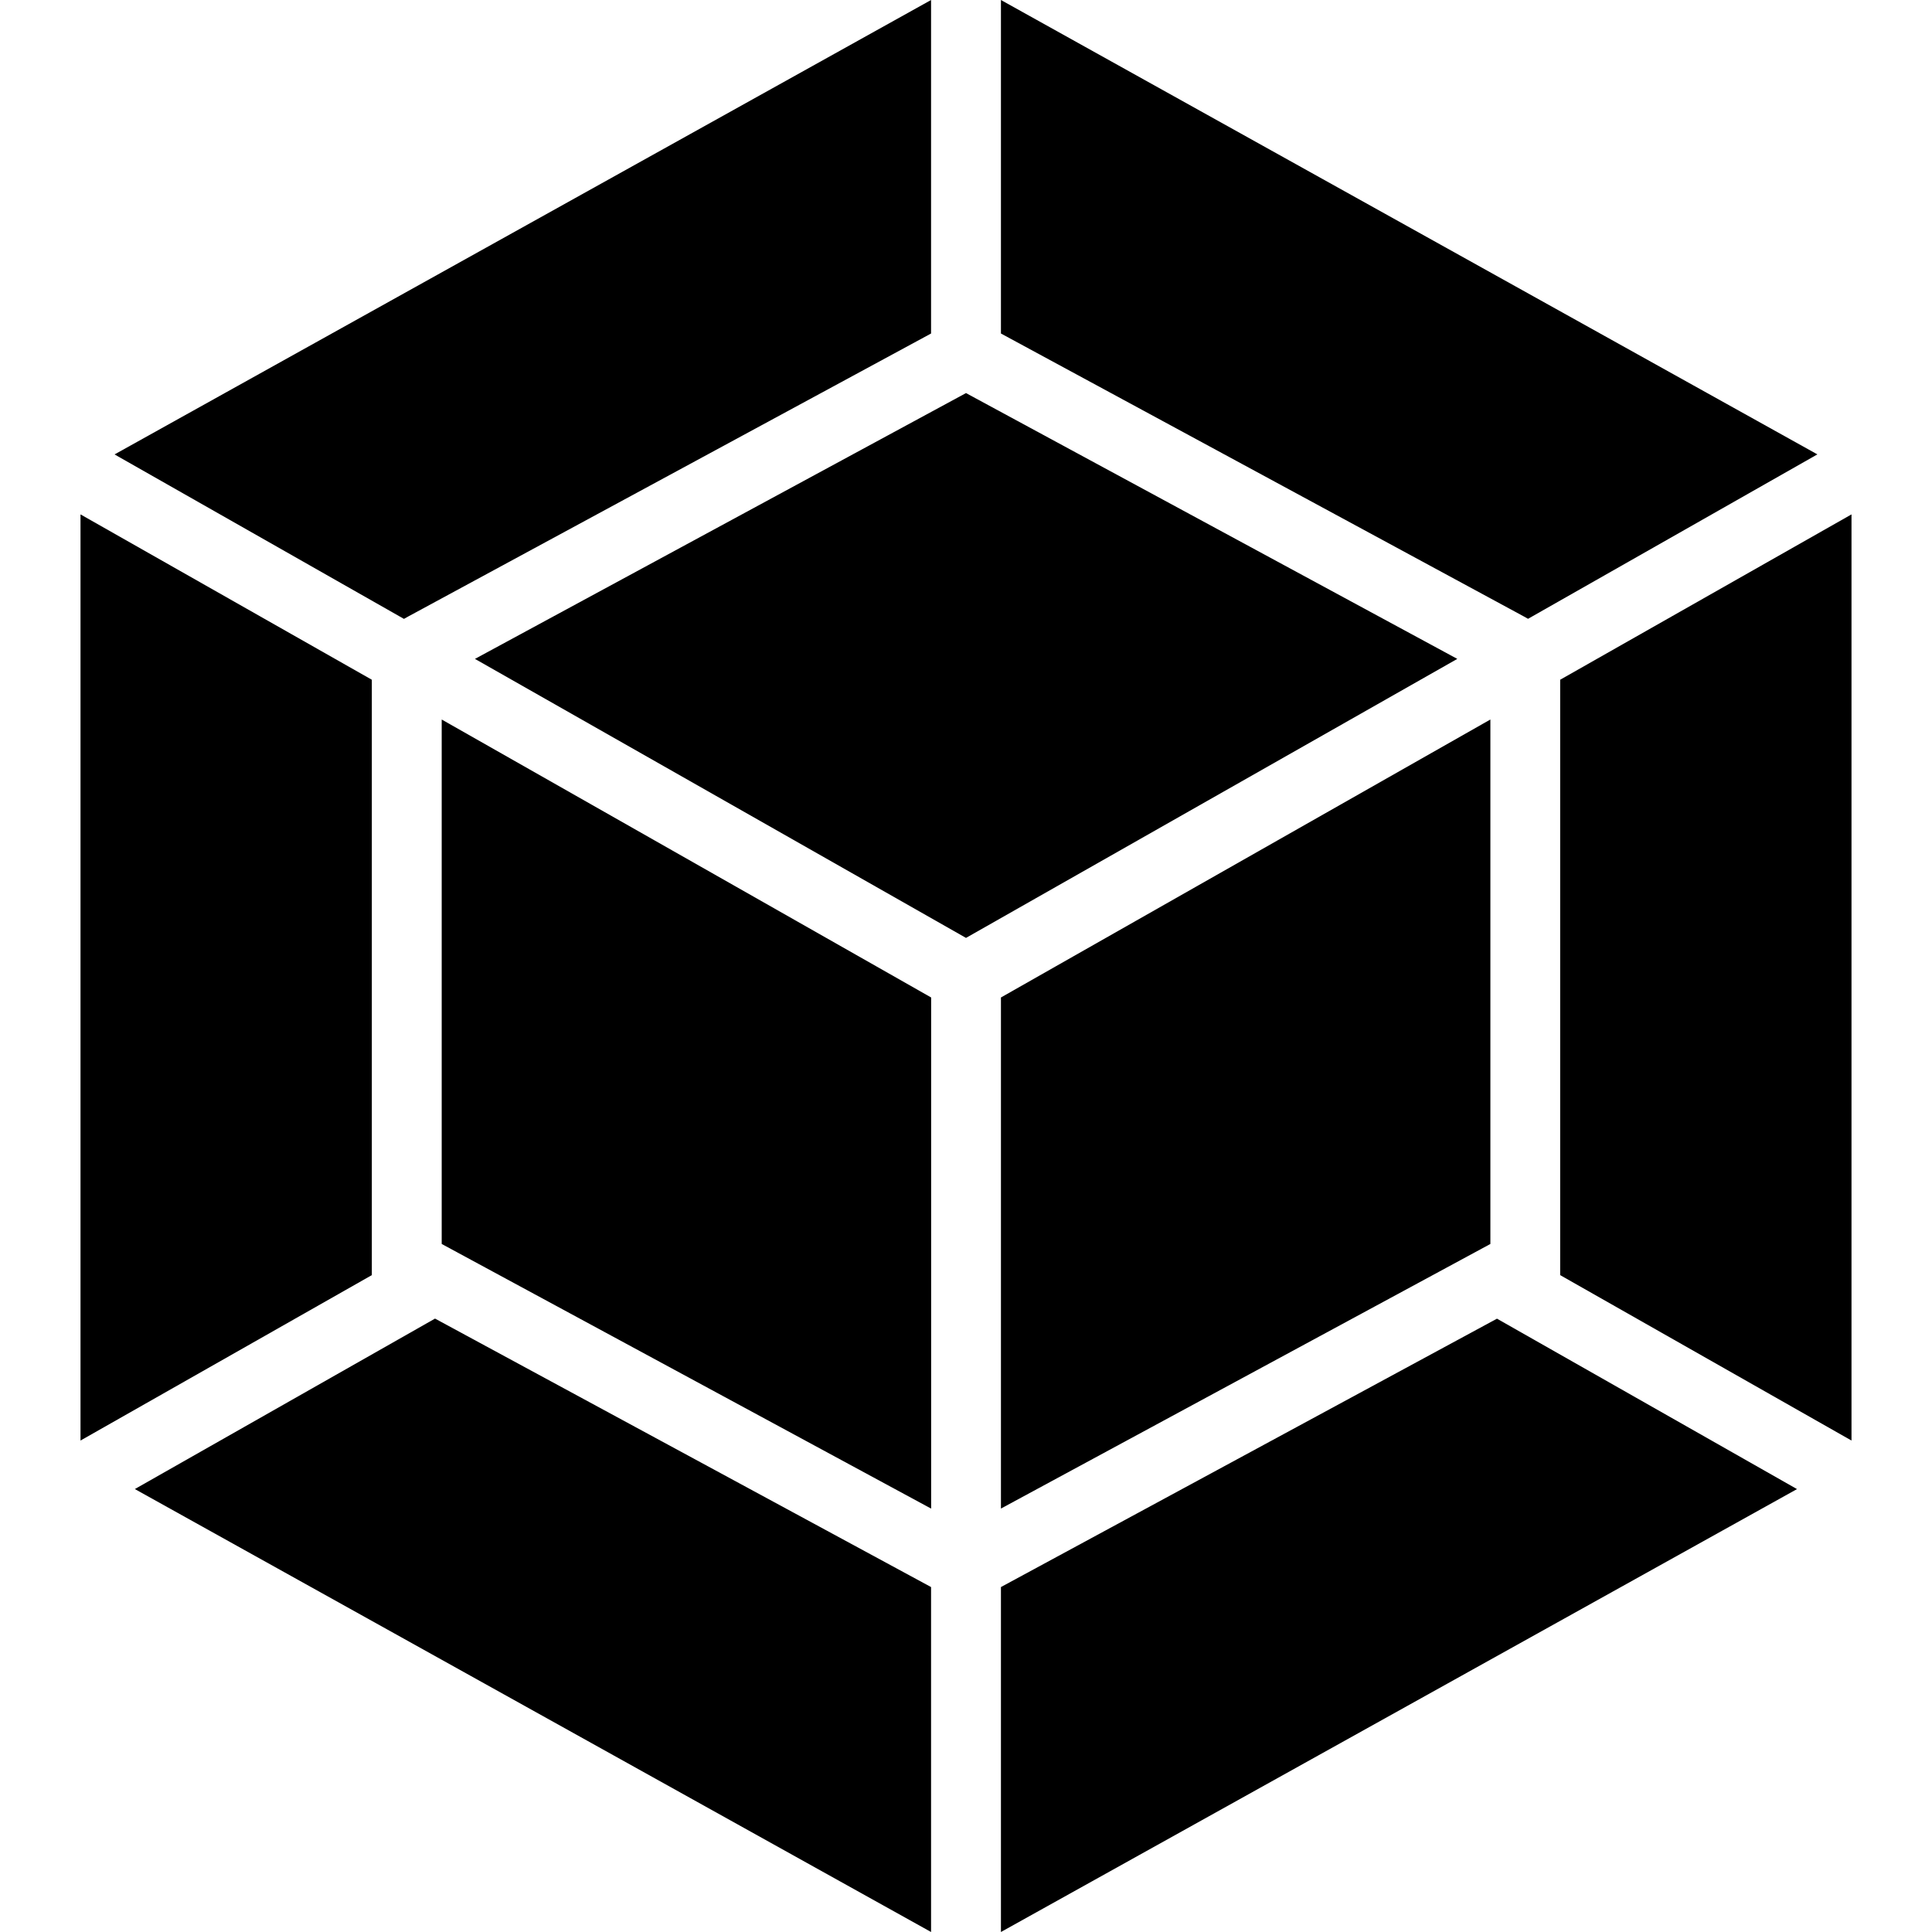 <svg viewBox="0 0 24 24" xmlns="http://www.w3.org/2000/svg">
  <path
    d="M22.323 18.498L12.434 24v-4.285l6.162-3.334 3.727 2.117zm.677-.603V6.39l-3.619 2.054v7.396L23 17.895zm-21.324.603L11.566 24v-4.285L5.404 16.38l-3.728 2.117zM1 17.895V6.39l3.619 2.054v7.396L1 17.895zm.423-12.25L11.566 0v4.143L5.068 7.66l-.05.028-3.595-2.043zm21.154 0L12.434 0v4.143l6.498 3.516.05.028 3.595-2.043zM11.566 18.74l-6.079-3.287V8.938l6.08 3.453v6.349zm.868 0l6.08-3.287V8.938l-6.08 3.453v6.349zM5.9 8.185L12 4.883l6.103 3.302-6.103 3.466L5.9 8.185z"
    fill="#000"
  ></path>
</svg>
